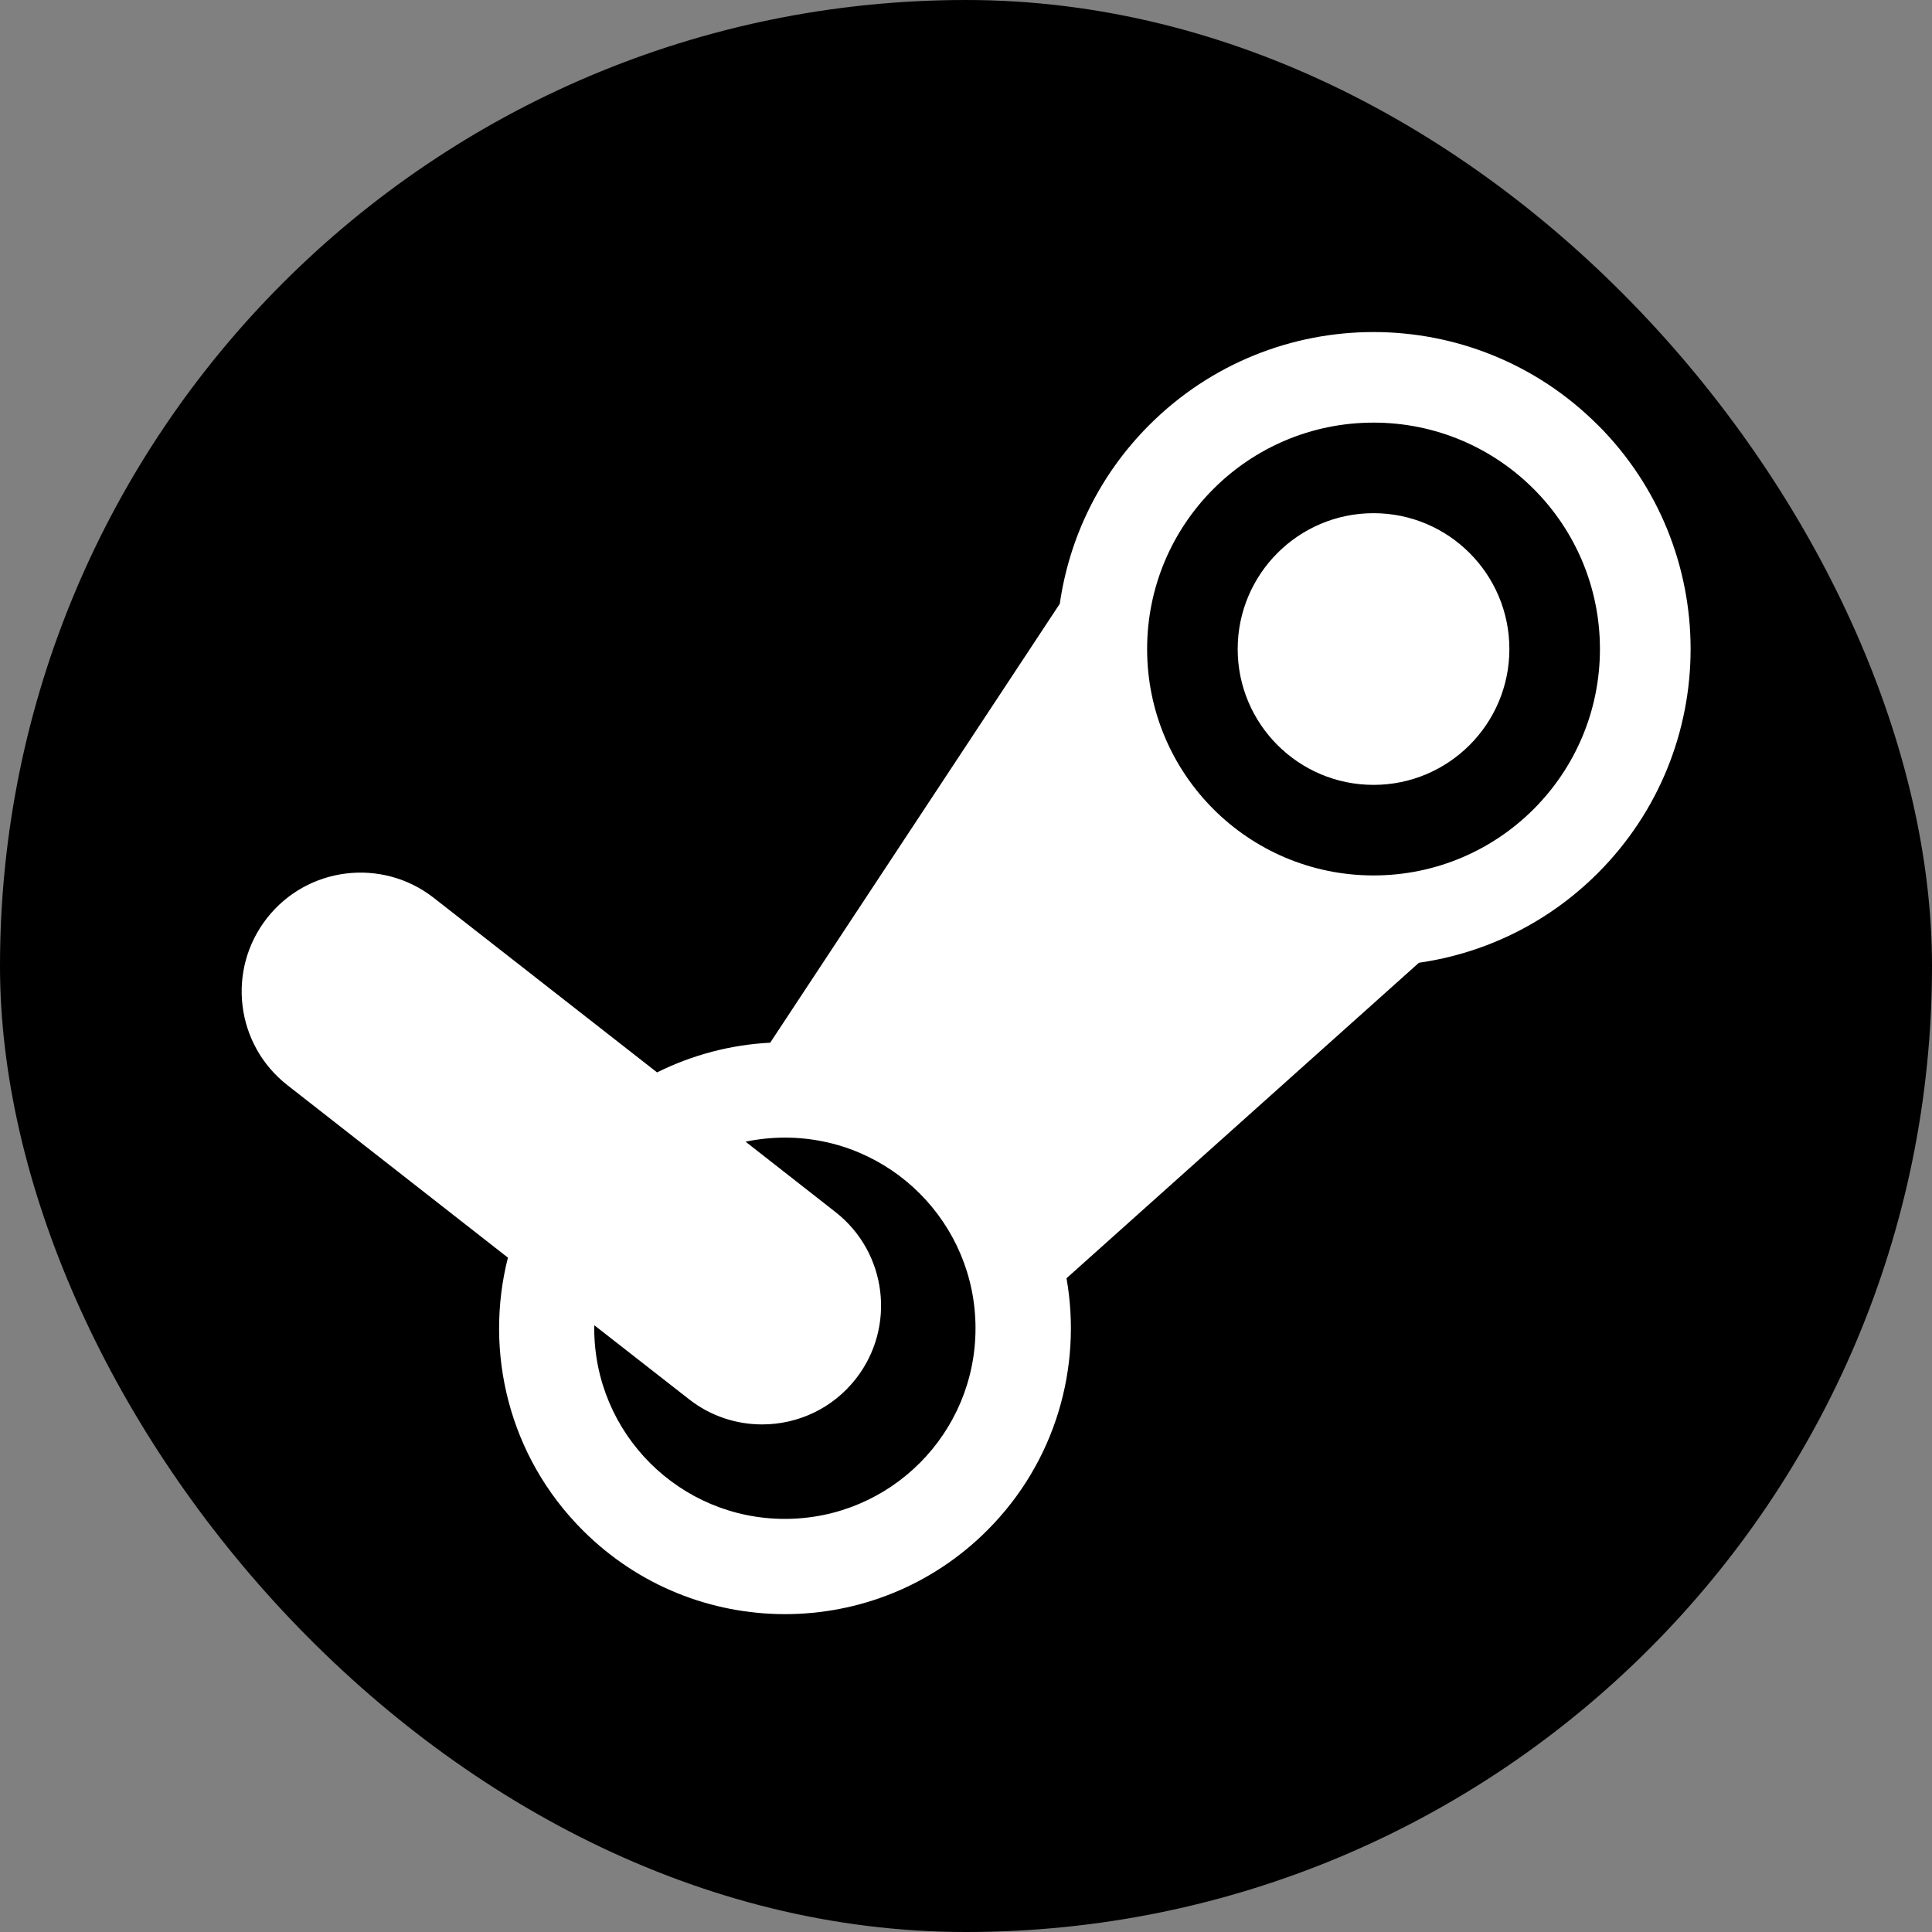 <svg width="40" height="40" viewBox="0 0 40 40" fill="none" xmlns="http://www.w3.org/2000/svg">
<rect x="0" y="0" width="40" height="40" fill="#808080" stroke="none"/>
<rect width="40" height="40" rx="20" fill="black"/>
<g clip-path="url(#clip0_62_349)">
<path d="M25.625 13.438C25.625 11.885 26.885 10.625 28.438 10.625C29.99 10.625 31.25 11.885 31.25 13.438C31.25 14.99 29.99 16.25 28.438 16.25C26.885 16.25 25.625 14.99 25.625 13.438ZM33.078 8.797C30.515 6.234 26.36 6.234 23.797 8.797C22.754 9.839 22.136 11.144 21.942 12.5L15.946 21.588C15.14 21.629 14.341 21.836 13.604 22.203L8.979 18.588C7.908 17.752 6.361 17.941 5.525 19.012C4.689 20.082 4.878 21.629 5.949 22.466L10.516 26.038C10.019 27.993 10.535 30.155 12.067 31.685C14.379 33.997 18.127 33.997 20.439 31.685C21.858 30.266 22.406 28.302 22.081 26.465L29.377 19.933C30.733 19.738 32.038 19.119 33.08 18.078C35.643 15.515 35.643 11.36 33.08 8.797H33.078ZM16.25 31.447C14.071 31.447 12.303 29.681 12.303 27.5C12.303 27.479 12.305 27.459 12.305 27.438L14.266 28.97C14.716 29.323 15.251 29.491 15.779 29.491C16.511 29.491 17.234 29.167 17.72 28.546C18.556 27.476 18.367 25.929 17.296 25.093L15.436 23.637C15.699 23.583 15.971 23.553 16.25 23.553C18.429 23.553 20.197 25.319 20.197 27.5C20.197 29.681 18.431 31.447 16.25 31.447V31.447ZM28.438 18.125C25.848 18.125 23.75 16.027 23.75 13.438C23.75 10.848 25.848 8.75 28.438 8.75C31.027 8.75 33.125 10.848 33.125 13.438C33.125 16.027 31.027 18.125 28.438 18.125Z" fill="white"/>
</g>
<defs>
<clipPath id="clip0_62_349">
<rect width="30" height="30" fill="white" transform="translate(5 5)"/>
</clipPath>
</defs>
</svg>
